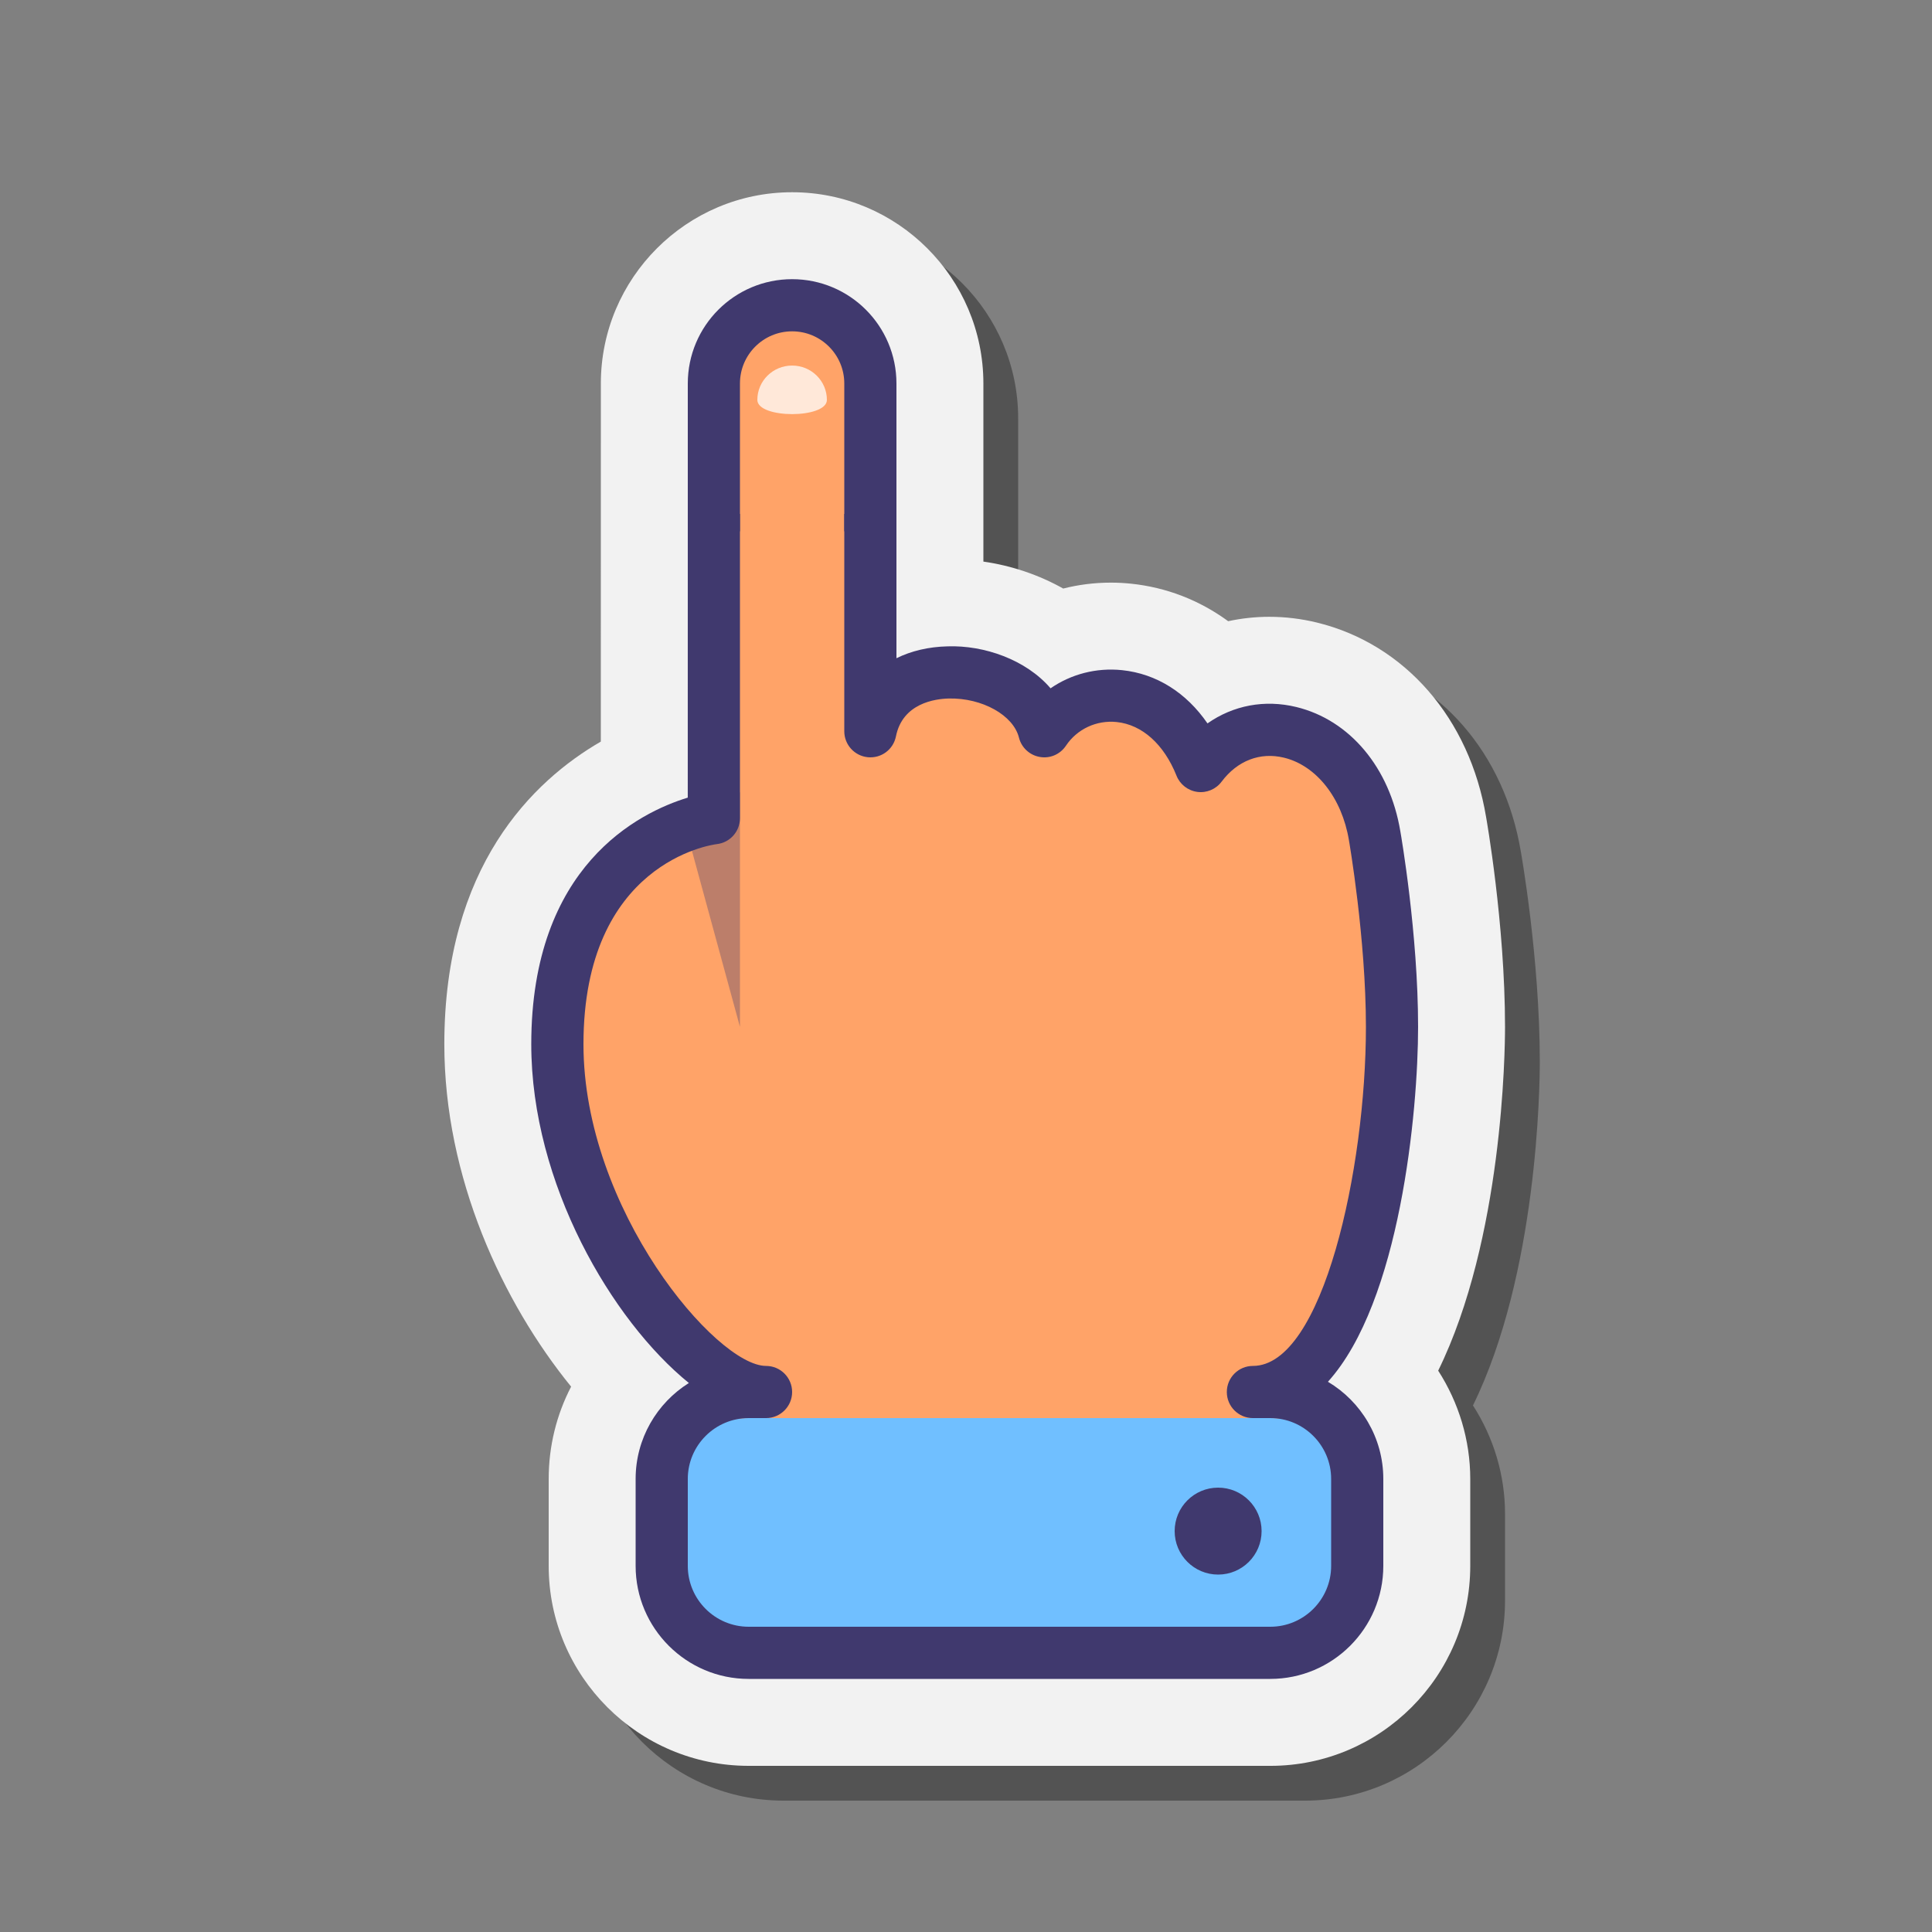 <svg xmlns="http://www.w3.org/2000/svg" x="0px" y="0px"
width="65" height="65"
viewBox="0,0,256,256"
style="fill:#000000;">
<rect x="0" y="0" width="256" height="256" fill="#808080" stroke="none"/>
<g transform="translate(12.8,12.8) scale(0.9,0.9)"><g fill="none" fill-rule="nonzero" stroke="none" stroke-width="none" stroke-linecap="butt" stroke-linejoin="miter" stroke-miterlimit="10" stroke-dasharray="" stroke-dashoffset="0" font-family="none" font-weight="none" font-size="none" text-anchor="none" style="mix-blend-mode: normal"><g transform="scale(2.56,2.56)"><path d="M39.5,98c-6.341,0 -11.5,-5.159 -11.5,-11.5v-5c0,-1.887 0.453,-3.698 1.29,-5.308c-3.94,-4.843 -7.292,-12.02 -7.292,-19.694c0,-10.231 5.097,-15.144 9,-17.404l0.002,-20.594c0,-6.065 4.935,-11 11,-11c6.065,0 11,4.935 11,11v10.242c1.625,0.231 3.198,0.768 4.591,1.55c0.888,-0.225 1.807,-0.34 2.741,-0.34c0.383,0 0.77,0.02 1.158,0.06c2.047,0.213 3.949,0.957 5.588,2.158c0.772,-0.167 1.565,-0.253 2.368,-0.253c0.911,0 1.831,0.111 2.733,0.33c5.062,1.234 8.789,5.52 9.732,11.185v0c0,0 1.089,6.098 1.089,12.068c0,1.42 -0.127,12.203 -3.844,19.772c1.181,1.833 1.844,3.993 1.844,6.228v5c0,6.341 -5.159,11.5 -11.5,11.5z" fill="#000000" stroke="none" stroke-width="1" opacity="0.35"></path><path d="M37.5,96c-6.341,0 -11.5,-5.159 -11.5,-11.5v-5c0,-1.887 0.453,-3.698 1.29,-5.308c-3.94,-4.843 -7.292,-12.02 -7.292,-19.694c0,-10.231 5.097,-15.144 9,-17.404l0.002,-20.594c0,-6.065 4.935,-11 11,-11c6.065,0 11,4.935 11,11v10.242c1.625,0.231 3.198,0.768 4.591,1.55c0.888,-0.225 1.807,-0.34 2.741,-0.34c0.383,0 0.77,0.02 1.158,0.06c2.047,0.213 3.949,0.957 5.588,2.158c0.772,-0.167 1.565,-0.253 2.368,-0.253c0.911,0 1.831,0.111 2.733,0.33c5.062,1.234 8.789,5.52 9.732,11.185v0c0,0 1.089,6.098 1.089,12.068c0,1.42 -0.127,12.203 -3.844,19.772c1.181,1.833 1.844,3.993 1.844,6.228v5c0,6.341 -5.159,11.5 -11.5,11.5z" fill="#f2f2f2" stroke="none" stroke-width="1"></path><path d="M67.5,74.5h-1c6,0 8,-14 8,-21c0,-5.281 -1,-11 -1,-11c-1,-6 -7,-8 -10,-4c-2,-5 -7,-5 -9,-2c-1,-4 -9,-5 -10,0v-20.5c0,-2.485 -2.015,-4.5 -4.5,-4.5c-2.485,0 -4.5,2.015 -4.5,4.5v25.5c0,0 -9,1 -9,13c0,10 8,20 12,20h-1c-2.761,0 -5,2.239 -5,5v5c0,2.761 2.239,5 5,5h30c2.761,0 5,-2.239 5,-5v-5c0,-2.761 -2.239,-5 -5,-5z" fill="#ffa368" stroke="none" stroke-width="1"></path><path d="M37.5,89.5h30c2.761,0 5,-2.239 5,-5v-3.5c0,-2.761 -2.239,-5 -5,-5h-30c-2.761,0 -5,2.239 -5,5v3.5c0,2.761 2.239,5 5,5z" fill="#70bfff" stroke="none" stroke-width="1"></path><circle cx="64.5" cy="82.5" r="2.5" fill="#40396e" stroke="none" stroke-width="1"></circle><path d="M37,53.5v-13.5l-3,2.5z" fill="#40396e" stroke="none" stroke-width="1" opacity="0.35"></path><path d="M70.815,73.911c4.148,-4.591 5.185,-15.533 5.185,-20.411c0,-5.35 -0.98,-11.02 -1.021,-11.247c-0.609,-3.657 -2.901,-6.396 -5.98,-7.147c-1.831,-0.445 -3.633,-0.094 -5.111,0.942c-1.217,-1.769 -2.935,-2.856 -4.911,-3.062c-1.491,-0.154 -2.936,0.231 -4.114,1.044c-1.412,-1.65 -3.827,-2.486 -5.925,-2.413c-1.097,0.026 -2.089,0.264 -2.938,0.683v-8.3h-3v12.5c0,0.771 0.585,1.417 1.353,1.493c0.778,0.075 1.466,-0.443 1.618,-1.199c0.382,-1.909 2.252,-2.159 3.038,-2.178c1.926,-0.043 3.715,0.964 4.036,2.248c0.144,0.575 0.614,1.013 1.199,1.113c0.587,0.106 1.174,-0.151 1.504,-0.646c0.641,-0.961 1.761,-1.482 2.918,-1.362c1.463,0.152 2.718,1.277 3.441,3.087c0.201,0.504 0.658,0.859 1.196,0.931c0.534,0.073 1.071,-0.153 1.396,-0.587c0.909,-1.212 2.216,-1.714 3.588,-1.381c1.864,0.455 3.329,2.311 3.734,4.738c0.011,0.057 0.979,5.66 0.979,10.743c0,8.143 -2.473,19.5 -6.5,19.5c-0.828,0 -1.5,0.672 -1.5,1.5c0,0.828 0.672,1.5 1.5,1.5h1c1.93,0 3.5,1.57 3.5,3.5v5c0,1.93 -1.57,3.5 -3.5,3.5h-30c-1.93,0 -3.5,-1.57 -3.5,-3.5v-5c0,-1.93 1.57,-3.5 3.5,-3.5h1c0.828,0 1.5,-0.672 1.5,-1.5c0,-0.828 -0.672,-1.5 -1.5,-1.5c-2.859,0 -10.5,-8.996 -10.5,-18.5c0,-10.438 7.361,-11.472 7.666,-11.509c0.76,-0.085 1.334,-0.726 1.334,-1.491v-17.5h-3l-0.002,16.317c-2.794,0.854 -9,3.907 -9,14.181c0,8.016 4.64,15.895 9.064,19.484c-1.836,1.151 -3.062,3.194 -3.062,5.518v5c0,3.584 2.916,6.5 6.5,6.5h30c3.584,0 6.5,-2.916 6.5,-6.5v-5c0,-2.374 -1.279,-4.455 -3.185,-5.589z" fill="#40396e" stroke="none" stroke-width="1"></path><path d="M35.5,25v-8.5c0,-2.485 2.015,-4.5 4.5,-4.5v0c2.485,0 4.5,2.015 4.5,4.5v8.5" fill="none" stroke="#40396e" stroke-width="3"></path><path d="M38,17.442c0,-1.09 0.895,-1.974 2,-1.974c1.105,0 2,0.884 2,1.975c0,1.091 -4,1.09 -4,-0.001z" fill="#ffe8d9" stroke="none" stroke-width="1"></path></g></g></g>
</svg>